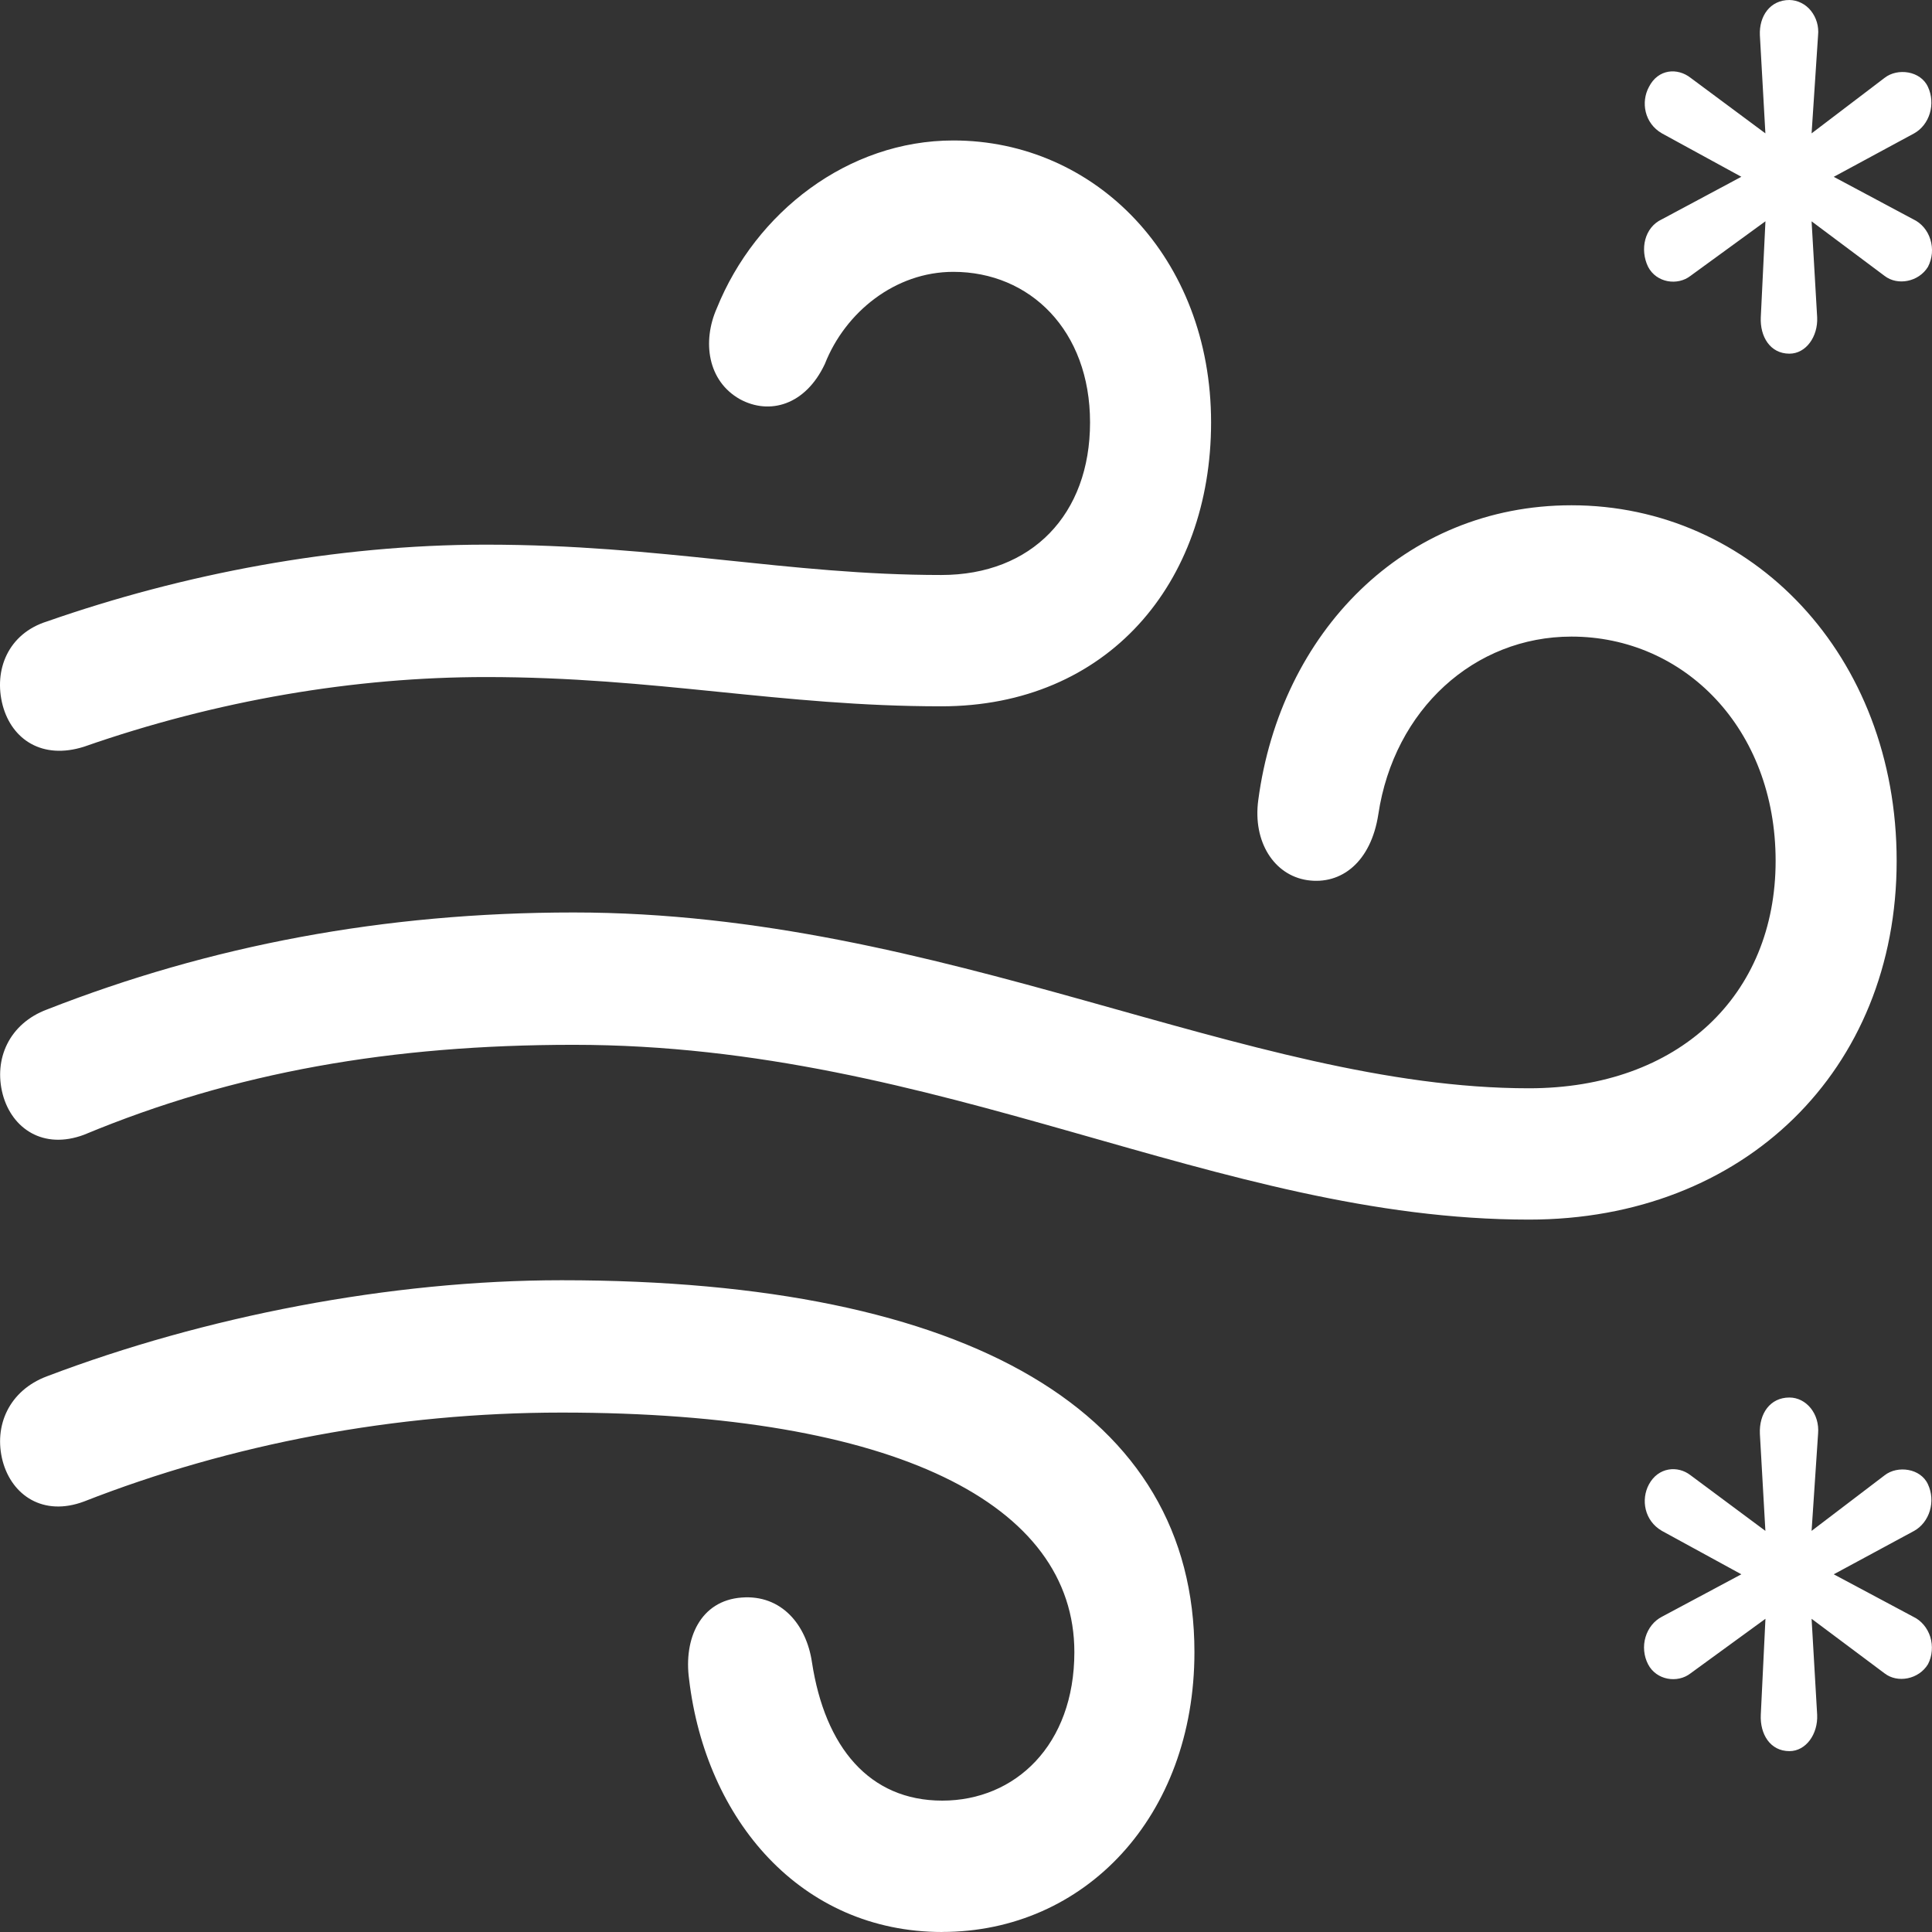 <svg width="34" height="34" viewBox="0 0 34 34" fill="none" xmlns="http://www.w3.org/2000/svg">
<rect x="0" y="0" width="34" height="34" fill="#333333" stroke="none"/>
<path d="M31.491 6.224C31.784 6.224 31.995 5.922 31.979 5.584L31.881 3.895L33.165 4.855C33.394 5.033 33.767 4.961 33.929 4.696C33.967 4.623 33.99 4.543 33.998 4.46C34.005 4.377 33.996 4.293 33.971 4.214C33.947 4.135 33.907 4.062 33.855 4.001C33.803 3.94 33.74 3.892 33.67 3.859L32.271 3.112L33.686 2.347C33.817 2.274 33.916 2.147 33.962 1.993C34.007 1.84 33.996 1.673 33.929 1.53C33.8 1.245 33.393 1.192 33.166 1.37L31.881 2.347L31.995 0.622C32.003 0.544 31.996 0.466 31.974 0.391C31.952 0.316 31.916 0.248 31.869 0.189C31.822 0.13 31.763 0.083 31.698 0.051C31.633 0.018 31.562 0.001 31.491 0C31.15 0 30.955 0.285 30.971 0.622L31.068 2.347L29.751 1.369C29.524 1.191 29.182 1.209 29.019 1.529C28.874 1.796 28.938 2.169 29.247 2.347L30.645 3.111L29.247 3.859C28.938 4.001 28.857 4.392 29.003 4.694C29.15 4.979 29.524 5.032 29.751 4.854L31.069 3.894L30.987 5.583C30.971 5.921 31.15 6.224 31.491 6.224M1.478 13.141C3.819 12.323 6.242 11.915 8.55 11.915C11.542 11.915 13.736 12.43 16.565 12.43C19.492 12.43 21.313 10.261 21.313 7.434C21.313 4.535 19.28 2.472 16.777 2.472C14.923 2.472 13.297 3.735 12.615 5.424C12.355 6.011 12.453 6.705 13.021 7.025C13.542 7.309 14.176 7.131 14.517 6.403C14.875 5.495 15.752 4.784 16.777 4.784C18.126 4.784 19.183 5.815 19.183 7.434C19.183 9.052 18.159 10.119 16.565 10.119C13.867 10.119 11.639 9.585 8.55 9.585C5.901 9.585 3.217 10.101 0.828 10.936C0.144 11.15 -0.116 11.79 0.047 12.412C0.209 13.017 0.746 13.373 1.478 13.141ZM26.907 21.463C30.695 21.463 33.378 18.831 33.378 15.151C33.378 11.523 30.825 8.892 27.655 8.892C24.712 8.892 22.533 11.132 22.143 14.084C22.046 14.813 22.419 15.4 23.004 15.489C23.606 15.578 24.127 15.168 24.256 14.332C24.533 12.483 25.948 11.203 27.655 11.203C29.639 11.203 31.248 12.821 31.248 15.15C31.248 17.516 29.541 19.152 26.907 19.152C21.948 19.152 16.599 16.058 10.095 16.058C6.746 16.058 3.69 16.644 0.828 17.765C0.162 18.014 -0.115 18.636 0.048 19.259C0.21 19.863 0.763 20.237 1.478 19.97C4.128 18.867 6.892 18.387 10.095 18.387C16.583 18.387 21.427 21.463 26.907 21.463ZM16.582 33.999C19.086 33.999 21.02 31.972 21.02 29.074C21.02 24.878 17.102 22.53 9.884 22.53C6.859 22.53 3.592 23.17 0.828 24.22C0.161 24.469 -0.116 25.091 0.047 25.713C0.209 26.317 0.762 26.692 1.478 26.424C4.063 25.411 6.957 24.859 9.884 24.859C15.785 24.859 18.907 26.478 18.907 29.074C18.907 30.71 17.866 31.688 16.582 31.688C15.297 31.688 14.517 30.745 14.289 29.252C14.192 28.594 13.753 28.061 13.054 28.114C12.322 28.167 12.029 28.842 12.127 29.554C12.42 32.026 14.094 34 16.582 34M31.491 30.817C31.784 30.817 31.995 30.515 31.979 30.177L31.881 28.488L33.165 29.448C33.394 29.626 33.767 29.554 33.929 29.288C33.967 29.216 33.989 29.136 33.996 29.053C34.003 28.97 33.994 28.886 33.97 28.807C33.945 28.729 33.906 28.656 33.854 28.595C33.803 28.534 33.74 28.485 33.67 28.452L32.271 27.705L33.686 26.941C33.817 26.868 33.916 26.74 33.962 26.587C34.008 26.433 33.996 26.266 33.929 26.122C33.8 25.838 33.393 25.785 33.166 25.963L31.881 26.941L31.995 25.234C32.027 24.878 31.784 24.594 31.491 24.594C31.15 24.594 30.955 24.878 30.971 25.234L31.068 26.941L29.751 25.962C29.524 25.785 29.182 25.82 29.019 26.122C28.874 26.39 28.938 26.763 29.247 26.941L30.645 27.705L29.247 28.452C29.179 28.487 29.118 28.537 29.068 28.599C29.019 28.661 28.981 28.733 28.958 28.812C28.935 28.89 28.927 28.973 28.935 29.055C28.943 29.137 28.966 29.216 29.003 29.288C29.15 29.572 29.524 29.626 29.751 29.448L31.069 28.488L30.987 30.177C30.971 30.515 31.15 30.817 31.491 30.817Z" fill="white"/>
</svg>
